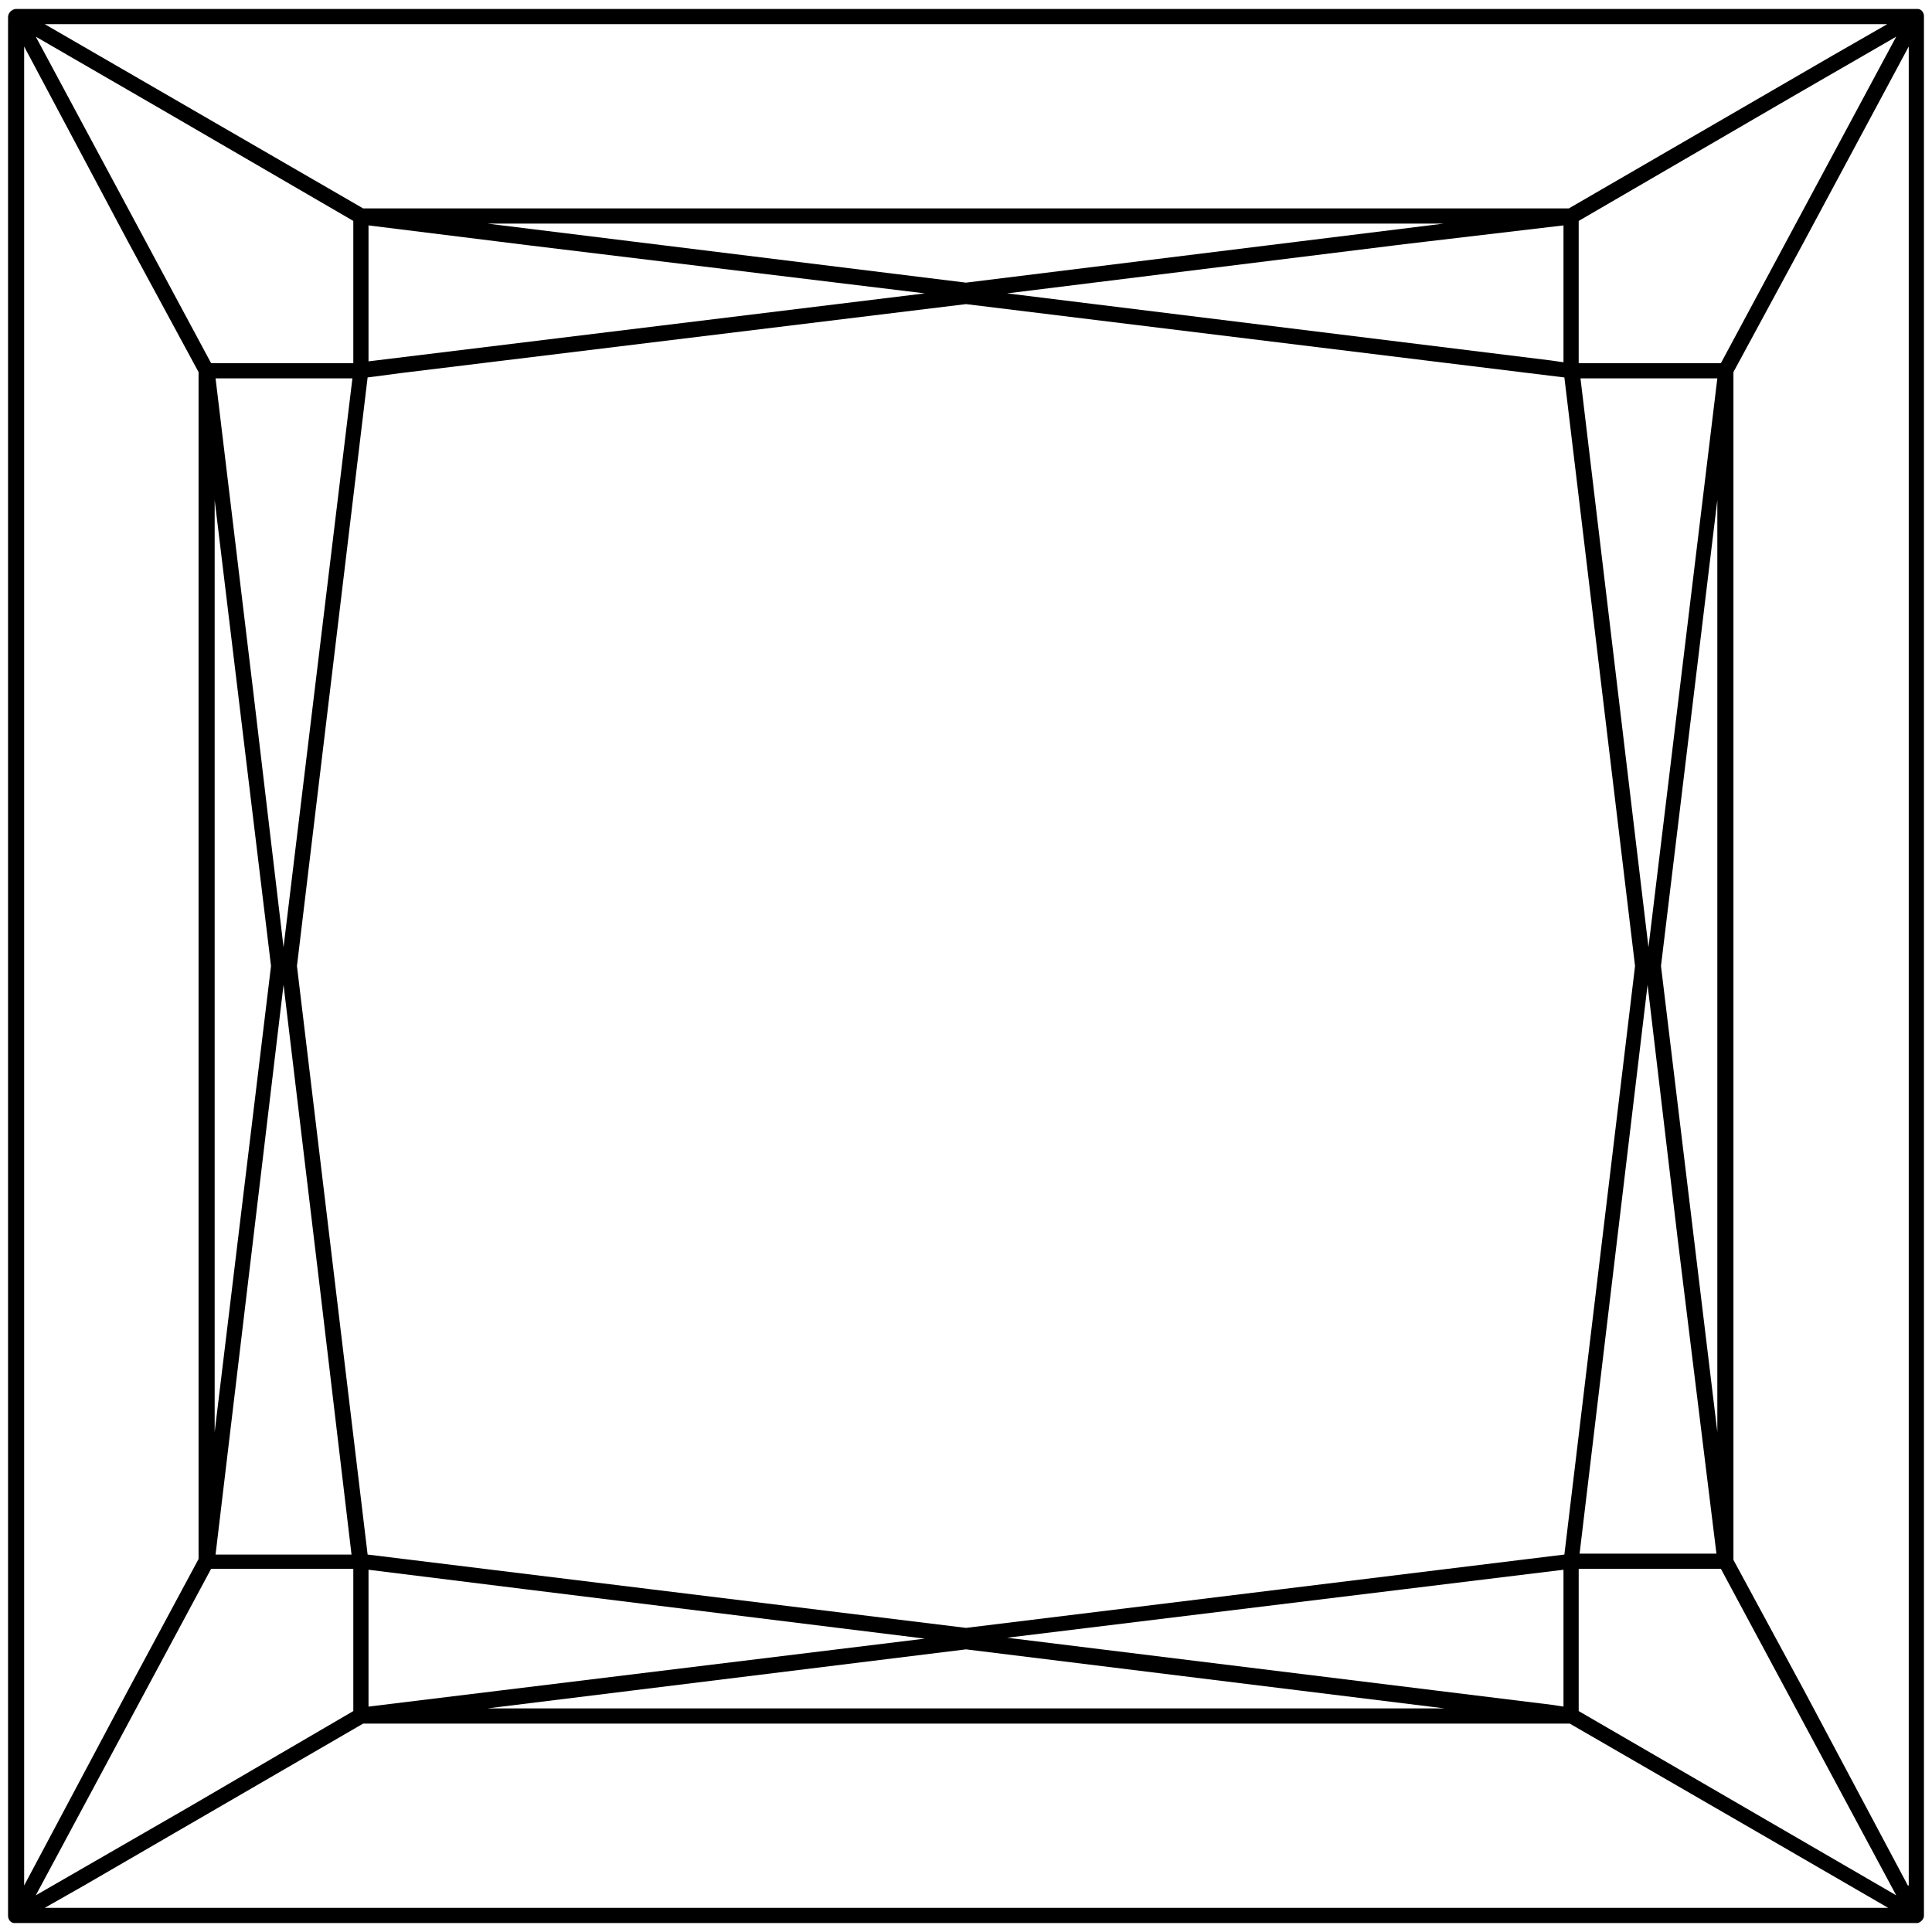 <svg version="1.1" xmlns="http://www.w3.org/2000/svg" xmlns:xlink="http://www.w3.org/1999/xlink" x="0px" y="0px"
	 viewBox="0 0 216 216" enable-background="new 0 0 216 216" xml:space="preserve">
<path d="M0.9,214.2c0,0.4,0.3,0.8,0.7,0.8c0.1,0,0.1,0,0.2,0h212.4c0.1,0,0.1,0,0.2,0c0.4-0.1,0.7-0.5,0.7-0.8V1.8
	c0-0.4-0.3-0.8-0.7-0.8c-0.1,0-0.1,0-0.2,0H1.8c-0.4,0-0.9,0.4-0.9,0.9V214.2z M174.8,190.8l-1.3-0.2l-60.9-7.5l62.2-7.6V190.8z
	 M191.9,173.7h-15.3l7.6-63.6l3.4,28.7L191.9,173.7z M108,34l66.9,8.2l7.9,65.8l-7.9,65.8L108,182l-66.9-8.2L33.2,108l7.9-65.8
	l3.8-0.5L108,34z M58.9,177.7l44.5,5.5l-62.2,7.6v-15.3L58.9,177.7z M184.3,105.9l-7.6-63.6h15.3L184.3,105.9z M174.8,25.2v15.3
	l-1.4-0.2l-60.8-7.5l44.4-5.5L174.8,25.2z M103.4,32.8l-62.2,7.6V25.2l17.7,2.2L103.4,32.8z M31.7,105.9l-3.4-28.7l-4.2-34.9h15.3
	L31.7,105.9z M31.7,110.1l4.1,34.2l3.5,29.5H24.1L31.7,110.1z M108,184.4l53.5,6.6h-107L108,184.4z M176.5,175.4h15.9l19.6,36.5
	l-35.5-20.6V175.4z M192,160.1l-6.3-52.1l6.3-52.1V160.1z M192.4,40.6h-15.9V24.7l23.9-13.9L212,4.1L192.4,40.6z M108,31.6
	l-53.5-6.6h106.9L108,31.6z M39.5,24.7v15.9H23.6L4,4.1l14,8.1L39.5,24.7z M24,55.9l6.3,52.1L24,160.1V55.9z M4,211.9l19.6-36.5
	h15.9v15.9l-18.5,10.8L4,211.9z M9.4,210.8l31.2-18.1h134.9l21.1,12.2l14.5,8.4H5L9.4,210.8z M213.3,210.8L201.7,189l-7.9-14.6V41.6
	l7.9-14.6l11.7-21.8V210.8z M204.9,6.2l-29.5,17.1H40.6L5,2.7h206L204.9,6.2z M2.7,5.2L14.3,27l7.9,14.6v132.7L14.3,189L2.7,210.8
	V5.2z"/>
</svg>
